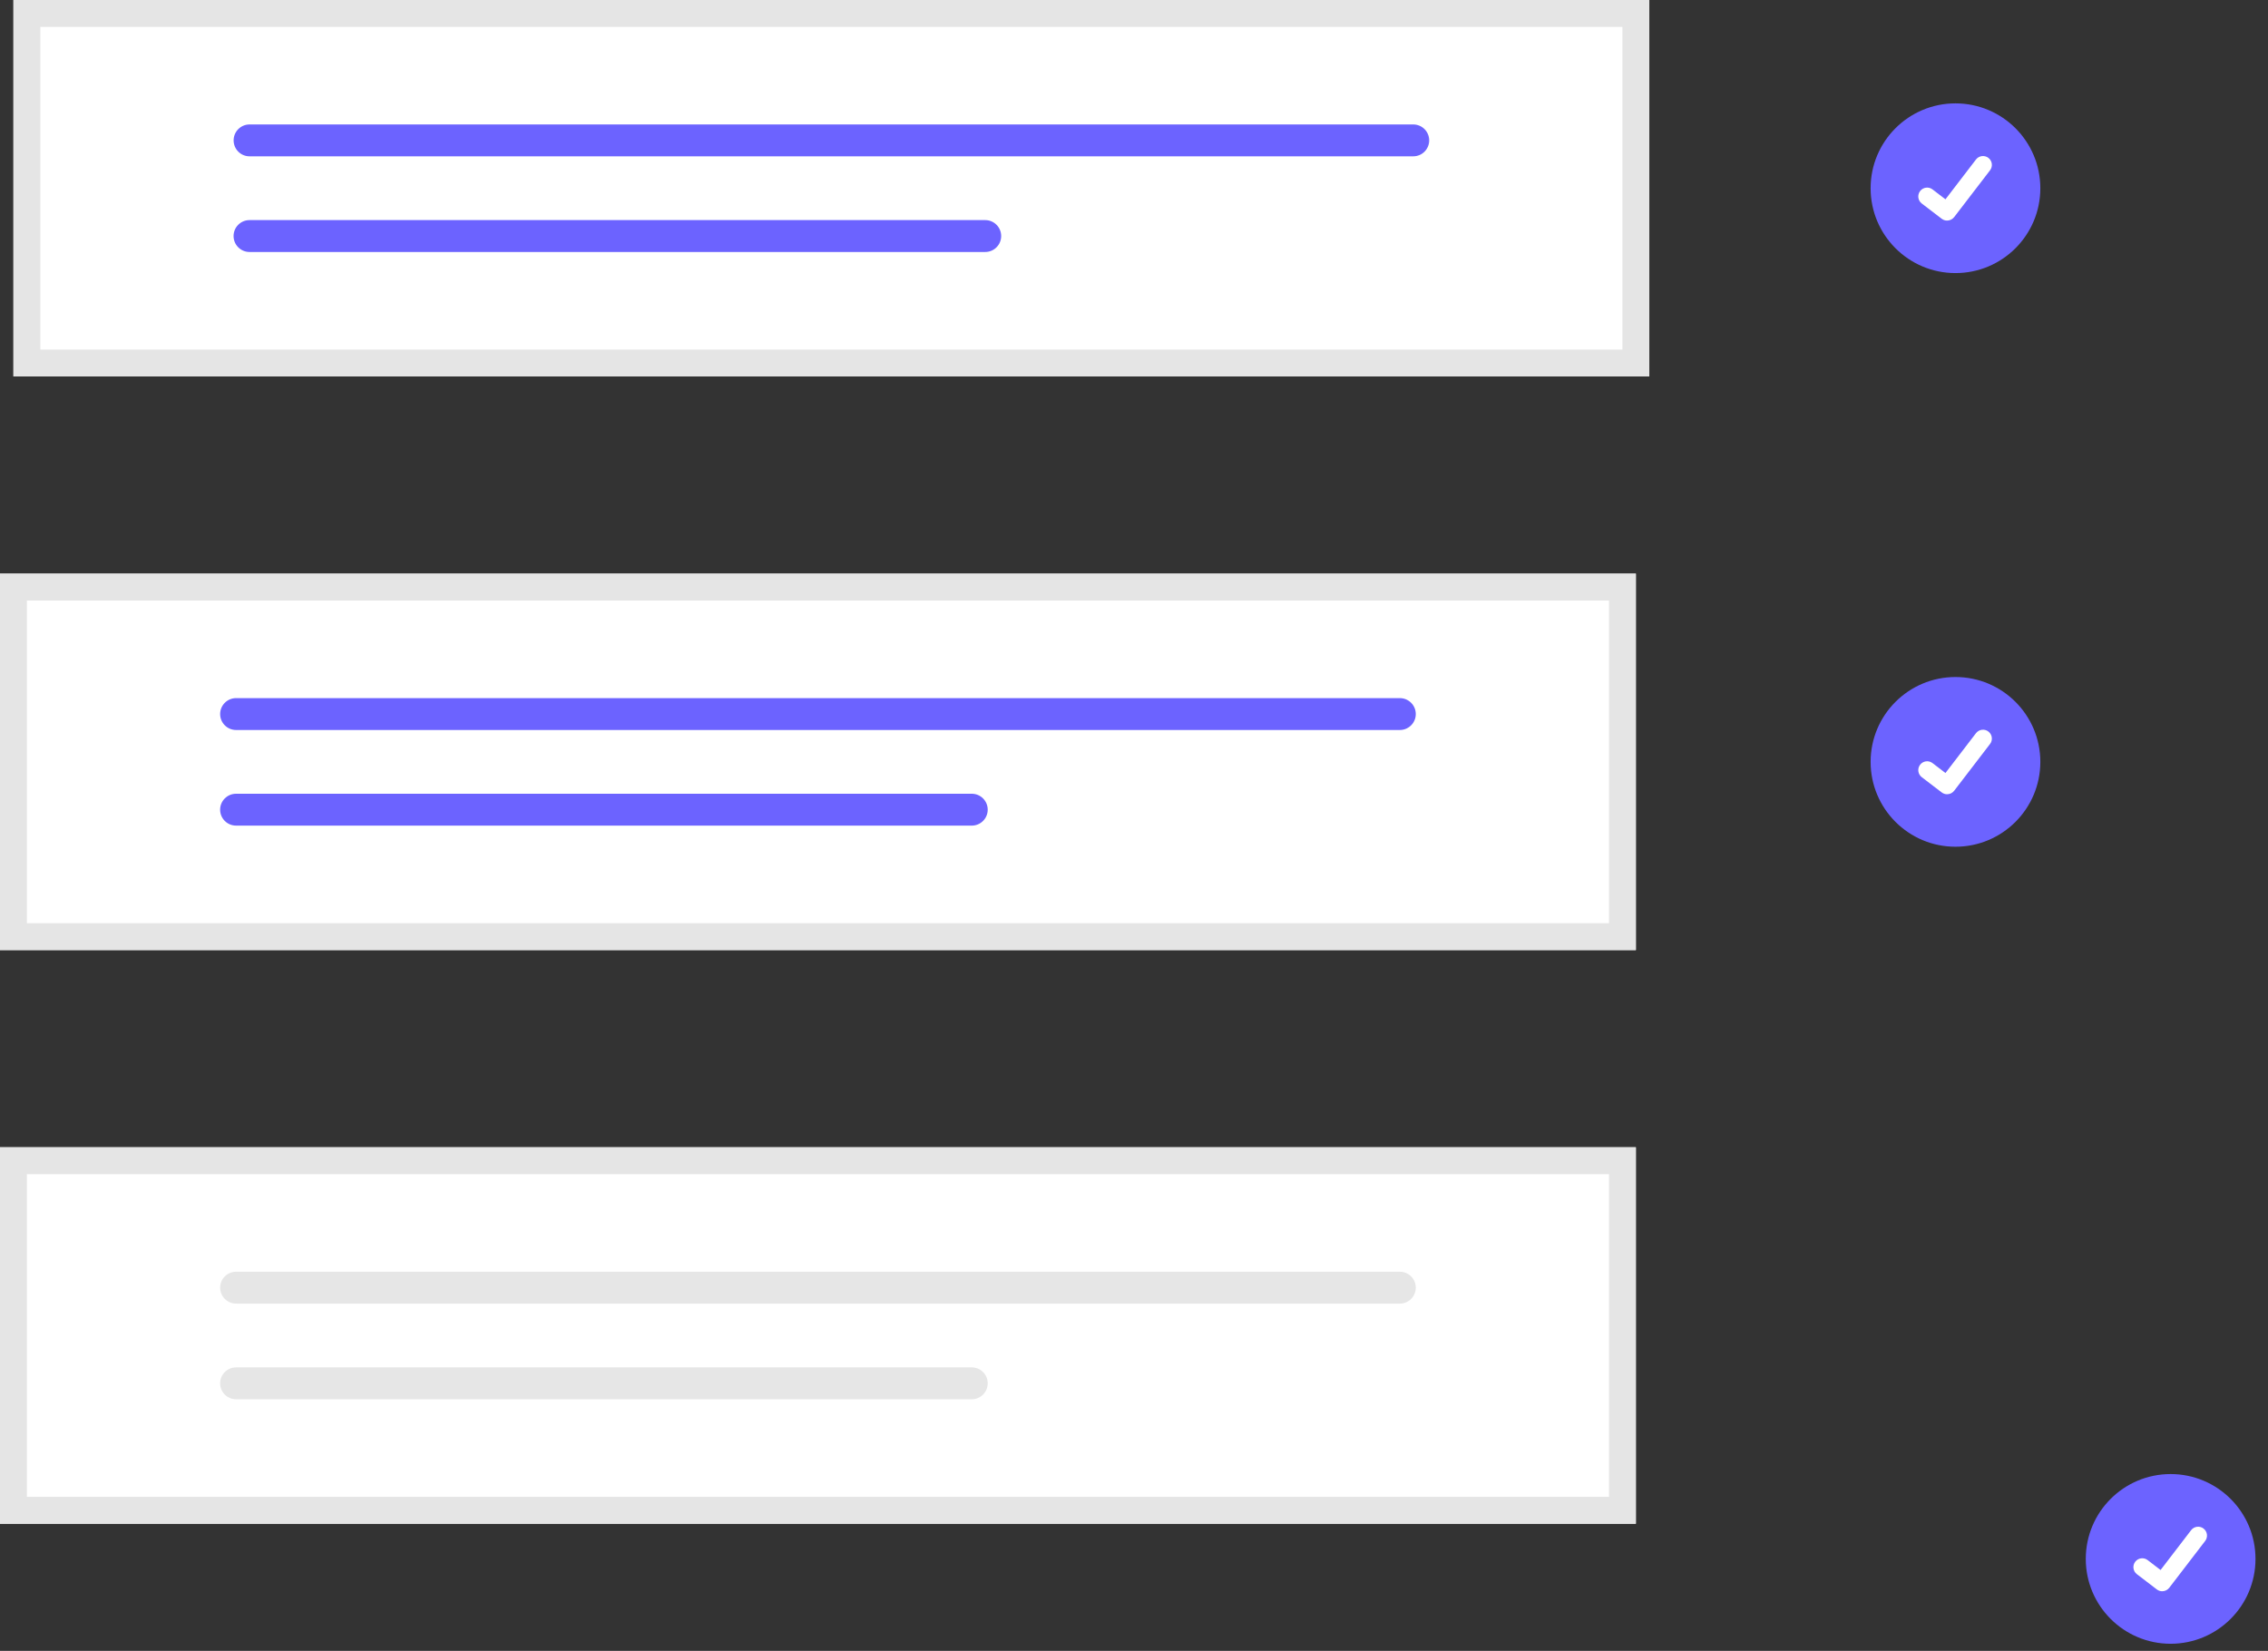 <svg width="136" height="99" viewBox="0 0 136 99" fill="none" xmlns="http://www.w3.org/2000/svg">
<rect x="0" y="0" width="136" height="99" fill="#333333" stroke="none"/>
<path d="M117.26 16.376C120.07 16.376 122.348 14.098 122.348 11.288C122.348 8.477 120.07 6.199 117.26 6.199C114.449 6.199 112.171 8.477 112.171 11.288C112.171 14.098 114.449 16.376 117.26 16.376Z" fill="#6C63FF"/>
<path d="M116.756 13.228C116.642 13.228 116.531 13.191 116.439 13.122L116.433 13.118L115.237 12.203C115.005 12.024 114.96 11.691 115.139 11.458C115.318 11.225 115.651 11.181 115.884 11.359L116.659 11.953L118.489 9.565C118.668 9.333 119.001 9.289 119.234 9.467L119.223 9.483L119.234 9.467C119.467 9.646 119.511 9.979 119.333 10.212L117.18 13.02C117.079 13.151 116.922 13.227 116.757 13.227L116.756 13.228Z" fill="white"/>
<path d="M117.26 50.777C120.07 50.777 122.348 48.498 122.348 45.688C122.348 42.878 120.07 40.6 117.26 40.6C114.449 40.6 112.171 42.878 112.171 45.688C112.171 48.498 114.449 50.777 117.26 50.777Z" fill="#6C63FF"/>
<path d="M116.756 47.63C116.642 47.63 116.531 47.593 116.439 47.524L116.433 47.52L115.237 46.605C115.005 46.427 114.96 46.093 115.139 45.86C115.318 45.627 115.651 45.583 115.884 45.762L116.659 46.356L118.489 43.968C118.668 43.735 119.001 43.691 119.234 43.869L119.223 43.885L119.234 43.87C119.467 44.048 119.511 44.382 119.333 44.614L117.18 47.422C117.079 47.553 116.922 47.63 116.757 47.629L116.756 47.63Z" fill="white"/>
<path d="M98.094 56.975H0V34.4H98.094V56.975Z" fill="white"/>
<path d="M14.157 41.865C13.629 41.865 13.201 42.293 13.201 42.821C13.201 43.349 13.629 43.777 14.157 43.777H83.941C84.469 43.777 84.897 43.349 84.897 42.821C84.897 42.293 84.469 41.865 83.941 41.865H14.157Z" fill="#6C63FF"/>
<path d="M14.158 47.6C13.63 47.599 13.201 48.026 13.2 48.553C13.199 49.081 13.626 49.51 14.154 49.511H58.272C58.8 49.511 59.228 49.083 59.228 48.555C59.228 48.028 58.8 47.6 58.272 47.6L14.158 47.6Z" fill="#6C63FF"/>
<path d="M98.094 56.975H0V34.4H98.094V56.975ZM1.613 55.363H96.482V36.013H1.613V55.363Z" fill="#E5E5E5"/>
<path d="M98.094 91.376H0V68.801H98.094V91.376Z" fill="white"/>
<path d="M14.157 76.264C13.629 76.264 13.201 76.692 13.201 77.219C13.201 77.747 13.629 78.175 14.157 78.175H83.941C84.469 78.175 84.897 77.747 84.897 77.219C84.897 76.692 84.469 76.264 83.941 76.264H14.157Z" fill="#E6E6E6"/>
<path d="M14.158 82C13.63 81.999 13.201 82.426 13.2 82.954C13.199 83.482 13.626 83.91 14.154 83.912H58.272C58.8 83.912 59.228 83.484 59.228 82.956C59.228 82.428 58.8 82 58.272 82H14.158Z" fill="#E6E6E6"/>
<path d="M98.094 91.376H0V68.801H98.094V91.376ZM1.613 89.763H96.482V70.413H1.613V89.763Z" fill="#E5E5E5"/>
<path d="M98.9 22.575H0.806V0H98.9V22.575Z" fill="white"/>
<path d="M14.963 7.463C14.435 7.464 14.008 7.893 14.009 8.42C14.01 8.947 14.436 9.374 14.963 9.374H84.747C85.275 9.374 85.702 8.945 85.701 8.417C85.7 7.89 85.273 7.464 84.747 7.463H14.963Z" fill="#6C63FF"/>
<path d="M14.964 13.199C14.436 13.198 14.007 13.625 14.006 14.153C14.005 14.681 14.432 15.11 14.96 15.111H59.078C59.606 15.112 60.034 14.685 60.035 14.157C60.036 13.629 59.609 13.2 59.081 13.199C59.08 13.199 59.079 13.199 59.078 13.199L14.964 13.199Z" fill="#6C63FF"/>
<path d="M98.9 22.575H0.806V0H98.9V22.575ZM2.418 20.963H97.288V1.613H2.418V20.963Z" fill="#E5E5E5"/>
<path d="M130.161 98.574C132.971 98.574 135.25 96.295 135.25 93.485C135.25 90.675 132.971 88.397 130.161 88.397C127.351 88.397 125.073 90.675 125.073 93.485C125.073 96.295 127.351 98.574 130.161 98.574Z" fill="#6C63FF"/>
<path d="M129.656 95.425C129.542 95.425 129.43 95.388 129.339 95.319L129.333 95.315L128.137 94.4C127.904 94.222 127.86 93.888 128.039 93.655C128.217 93.422 128.551 93.378 128.784 93.557L129.558 94.151L131.389 91.763C131.567 91.53 131.901 91.486 132.134 91.664L132.122 91.68L132.134 91.665C132.367 91.843 132.411 92.177 132.232 92.409L130.079 95.217C129.978 95.348 129.822 95.425 129.657 95.424L129.656 95.425Z" fill="white"/>
</svg>
